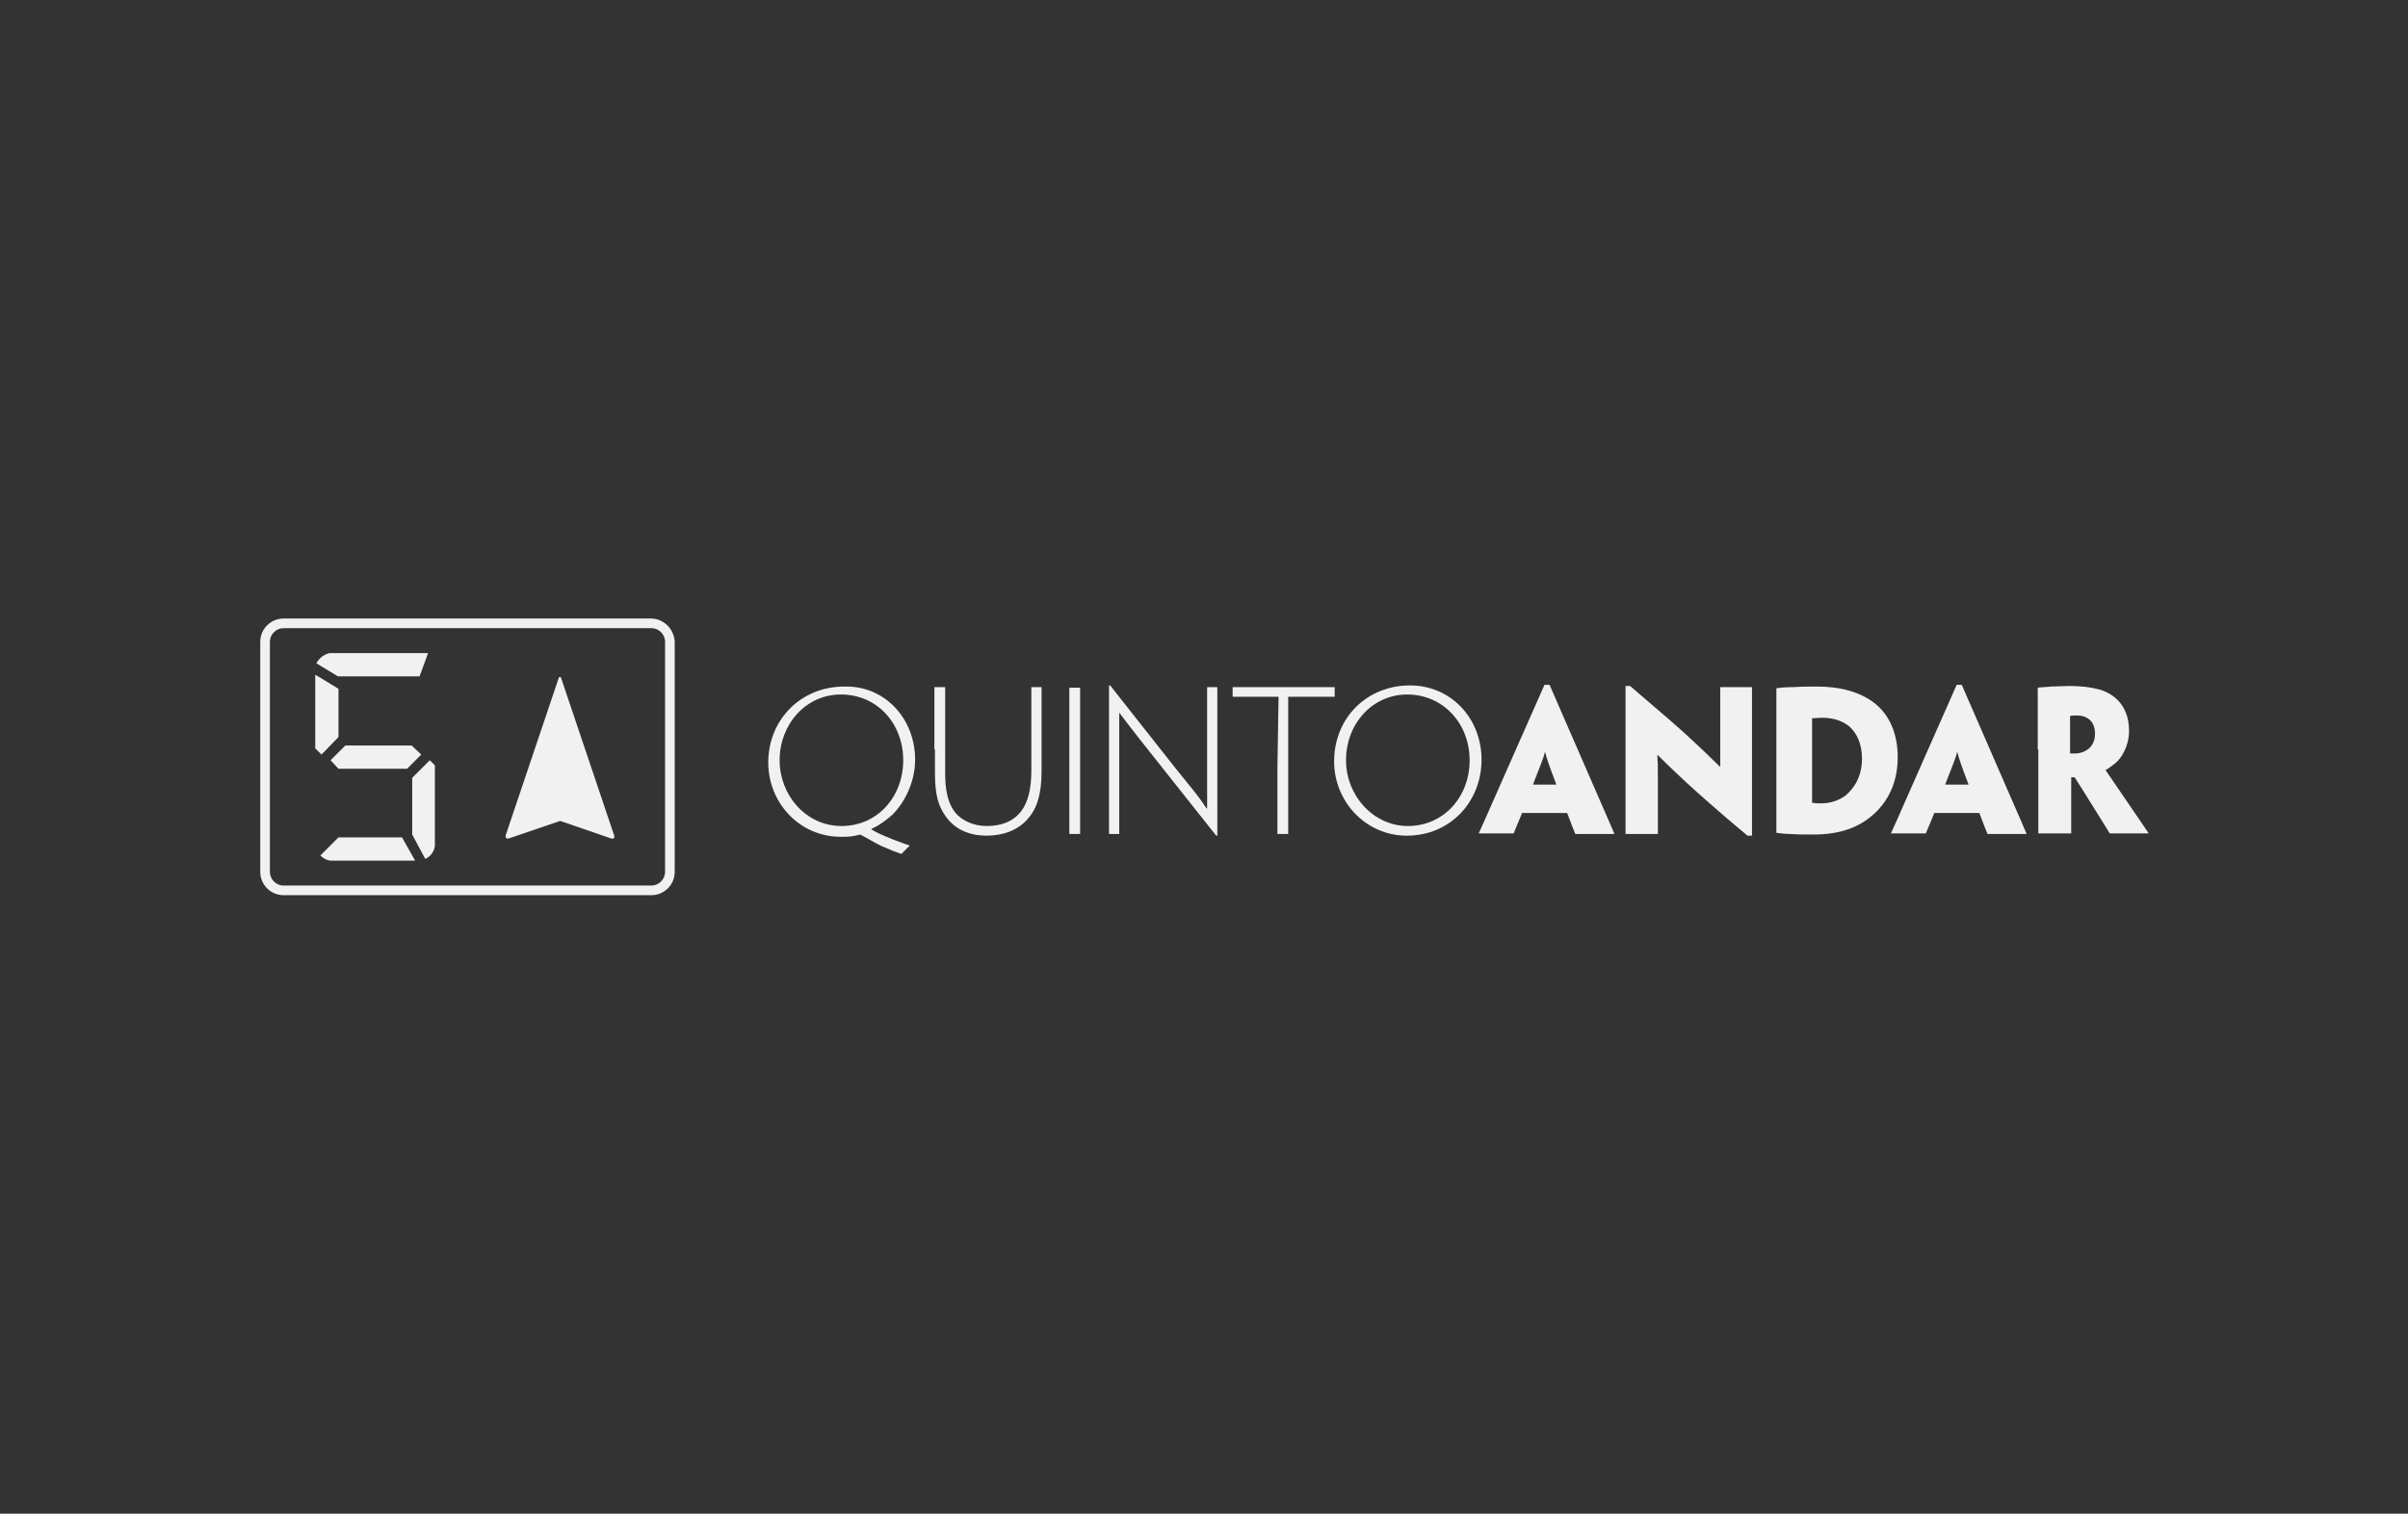 <?xml version="1.0" encoding="utf-8"?>
<!-- Generator: Adobe Illustrator 24.3.0, SVG Export Plug-In . SVG Version: 6.00 Build 0)  -->
<svg version="1.1" id="Layer_1" xmlns="http://www.w3.org/2000/svg" xmlns:xlink="http://www.w3.org/1999/xlink" x="0px" y="0px"
	 viewBox="0 0 424.7 267" style="enable-background:new 0 0 424.7 267;" xml:space="preserve">
<rect x="0" y="0" width="424.7" height="267" fill="#333333" stroke="none"/>
<style type="text/css">
	.st0{fill:#f1f1f1;}
</style>
<g>
	<g>
		<path class="st0" d="M161.4,134c0,3.9-1.8,7.5-4,9.7c-0.8,0.7-2.1,1.8-3.7,2.5v0.1c0.8,0.5,1.9,1,2.9,1.4c0.9,0.4,1.8,0.7,2.6,1
			c0.4,0.2,0.9,0.3,1.2,0.4l0,0.1c-0.5,0.5-0.9,0.9-1.4,1.4h-0.1c-0.9-0.3-1.9-0.7-3.5-1.4c-1.2-0.6-2.7-1.5-3.7-2
			c-0.3,0.1-0.8,0.2-1.4,0.3c-0.6,0.1-1.3,0.1-2,0.1c-7.3,0-12.8-6-12.8-13.1c0-7.5,5.7-13.4,13.4-13.4
			C156,120.9,161.4,126.7,161.4,134L161.4,134z M159.3,134.1c0-6.5-4.6-11.6-11-11.6c-6.2,0-10.8,5.3-10.8,11.6
			c0,6.1,4.6,11.6,10.9,11.6C154.8,145.7,159.3,140.5,159.3,134.1L159.3,134.1z"/>
		<path class="st0" d="M164.8,132.2v-10.9v-0.1h0.9h1v0.1v10.9v4.1c0,2.9,0.4,4.9,1.4,6.5c1.2,1.9,3.6,2.9,5.9,2.9
			c2.5,0,4.6-0.7,6.1-2.6c1.2-1.6,1.8-3.9,1.8-7.2v-3.7v-10.9v-0.1h0.9h0.9v0.1v10.9v3.9c0,3.7-0.7,6.4-2.4,8.3c-1.7,2-4.3,3-7.3,3
			c-3,0-5.6-1.1-7.2-3.4c-1.3-1.8-1.9-3.8-1.9-7.6V132.2z"/>
		<path class="st0" d="M190.5,135.5V147v0.1h-1h-0.9V147v-11.5v-3.3v-10.8v-0.1h0.9h1v0.1v10.8V135.5z"/>
		<path class="st0" d="M214.7,147.4h-0.2c-7-8.8-11-13.9-13.4-16.9c-1.4-1.8-2.2-2.8-3.7-4.8h0v9.8V147v0.1h-0.9h-0.9V147v-11.5
			v-14.6h0.2c7.3,9.2,11.3,14.4,13.7,17.3c1.3,1.6,2.2,2.7,3.3,4.4h0.1v-10.4v-10.9v-0.1h0.9h0.9v0.1v10.9L214.7,147.4L214.7,147.4z
			"/>
		<path class="st0" d="M225.5,122.9h-5.9h-2h-0.2v-1.7h7.9h2.2h7.9v1.7h-0.2h-2.2h-5.8v12.6V147v0.1h-0.9h-1V147v-11.5L225.5,122.9
			L225.5,122.9z"/>
		<path class="st0" d="M261.3,134c0,7.3-5.4,13.4-13.2,13.4c-7.2,0-12.8-6-12.8-13.1c0-7.6,5.7-13.4,13.4-13.4
			C255.9,120.9,261.3,126.7,261.3,134L261.3,134z M259.2,134.1c0-6.5-4.7-11.6-11-11.6c-6.1,0-10.8,5.1-10.8,11.6
			c0,6.2,4.8,11.6,10.9,11.6C254.6,145.7,259.2,140.6,259.2,134.1L259.2,134.1L259.2,134.1z"/>
	</g>
	<g>
		<path class="st0" d="M268.5,143.3c-0.8,1.9-1.4,3.4-1.5,3.6v0.1h-3h-3.2V147c0.1-0.2,0.8-1.7,5.1-11.5l6.5-14.7h0.9l6.4,14.7
			c4.3,9.8,4.9,11.3,5,11.5v0.1h-3.2h-3.7V147c-0.1-0.2-0.7-1.7-1.4-3.6H268.5z M274.5,138.4L274.5,138.4c-1.3-3.4-1.8-4.9-2-5.8h0
			c-0.2,0.9-0.8,2.4-2.1,5.7v0.1H274.5z"/>
		<path class="st0" d="M309,147.4h-0.8c-5.4-4.5-8.6-7.4-10.8-9.4c-1.7-1.6-2.9-2.7-5-4.8h-0.1c0.1,1.4,0.1,2.2,0.1,3V147v0.1h-3
			h-2.7V147v-11.5V121h0.8c5.6,4.8,8.9,7.6,11.1,9.7c1.5,1.4,3,2.8,4.7,4.5h0.1c0-1.7,0-2.7,0-3.7v-10.2v-0.1h3h2.6v0.1v10.9
			L309,147.4L309,147.4z"/>
		<path class="st0" d="M334.7,133.6c0,4.9-2.1,8.8-5.9,11.3c-2.3,1.5-5.3,2.3-8.8,2.3c-1.7,0-3.2,0-4.3-0.1c-0.7,0-1.7-0.1-2.4-0.2
			v0v-11.4v-3.3v-10.5v-0.3c0.7-0.1,1.5-0.2,3-0.2c1.6-0.1,2.8-0.1,4.1-0.1c3.9,0,6.8,0.8,9,2.1
			C333.5,125.6,334.7,129.8,334.7,133.6L334.7,133.6z M328.4,133.8c0-2.4-0.8-4.5-2.4-5.8c-1.2-0.9-2.7-1.4-4.7-1.4
			c-0.6,0-1.3,0.1-1.7,0.1v14.8c0,0.1,0,0.1,0.1,0.1c0.5,0.1,1,0.1,1.5,0.1c1.5,0,2.9-0.4,4.2-1.3
			C327.1,139,328.4,136.9,328.4,133.8L328.4,133.8L328.4,133.8z"/>
		<path class="st0" d="M341.2,143.3c-0.8,1.9-1.4,3.4-1.5,3.6v0.1h-3h-3.2V147c0.1-0.2,0.8-1.7,5.1-11.5l6.5-14.7h0.9l6.4,14.7
			c4.3,9.8,4.9,11.3,5,11.5v0.1h-3.2h-3.7V147c-0.1-0.2-0.7-1.7-1.4-3.6H341.2z M347.2,138.4L347.2,138.4c-1.3-3.4-1.8-4.9-2-5.8h0
			c-0.2,0.9-0.8,2.4-2.1,5.7v0.1H347.2z"/>
		<path class="st0" d="M359.4,132.2v-10.8v-0.1c0.6-0.1,1.5-0.1,2.3-0.2c0.7,0,2.3-0.1,3.2-0.1c2.1,0,3.8,0.2,5.3,0.6
			c2.2,0.6,5.3,2.5,5.3,7.3c0,2.8-1.4,4.9-2.4,5.7c-0.6,0.5-1.3,1-1.7,1.2v0.1c0.2,0.3,0.7,1,5.6,8.2c0.7,1,1.7,2.5,1.9,2.8v0.1
			h-3.4h-2.4h-1c-1.9-3-4-6.5-6.2-9.9h-0.6v1.6v8.2v0.1h-2.9h-2.9V147v-11.5V132.2z M369.5,129.4c0-2-1.2-3.2-3.2-3.2
			c-0.6,0-0.9,0-1.2,0.1v6.6c0.2,0,0.6,0,0.9,0c0.9,0,1.6-0.3,2.2-0.7C368.8,131.8,369.5,130.9,369.5,129.4L369.5,129.4z"/>
	</g>
	<g>
		<path class="st0" d="M114.8,109.1H50c-2.2,0-4.1,1.8-4.1,4.1v40.6c0,2.2,1.8,4.1,4.1,4.1h64.9c2.2,0,4.1-1.8,4.1-4.1v-40.6
			C118.9,111,117.1,109.1,114.8,109.1z M117.3,153.8c0,1.3-1.1,2.4-2.4,2.4H50c-1.3,0-2.4-1.1-2.4-2.4v-40.6c0-1.3,1.1-2.4,2.4-2.4
			h64.9c1.3,0,2.4,1.1,2.4,2.4V153.8z"/>
	</g>
	<path class="st0" d="M98.8,144.8l9,3.1c0.4,0.1,0.7-0.1,0.5-0.6L99,119.7c-0.1-0.4-0.4-0.4-0.5,0l-9.3,27.6
		c-0.1,0.4,0.1,0.7,0.5,0.6L98.8,144.8z"/>
	<g>
		<polygon class="st0" points="58.3,134.1 59.7,135.6 71.8,135.6 74.3,133.1 72.6,131.5 60.9,131.5 		"/>
		<path class="st0" d="M72.7,137.2v10l2.3,4.3c0.9-0.4,1.5-1.2,1.7-2.2V135l-0.9-0.9L72.7,137.2z"/>
		<path class="st0" d="M70.9,147.7H59.7l-3.2,3.2c0.4,0.4,1,0.8,1.7,0.9h15l-0.1-0.2L70.9,147.7z"/>
		<path class="st0" d="M75.5,115.2H58.1c-1.1,0.3-1.8,0.9-2.3,1.8l3.8,2.3H74L75.5,115.2z"/>
		<polygon class="st0" points="55.6,119 55.6,132 56.7,133.1 59.7,130 59.7,121.5 		"/>
	</g>
</g>
</svg>
